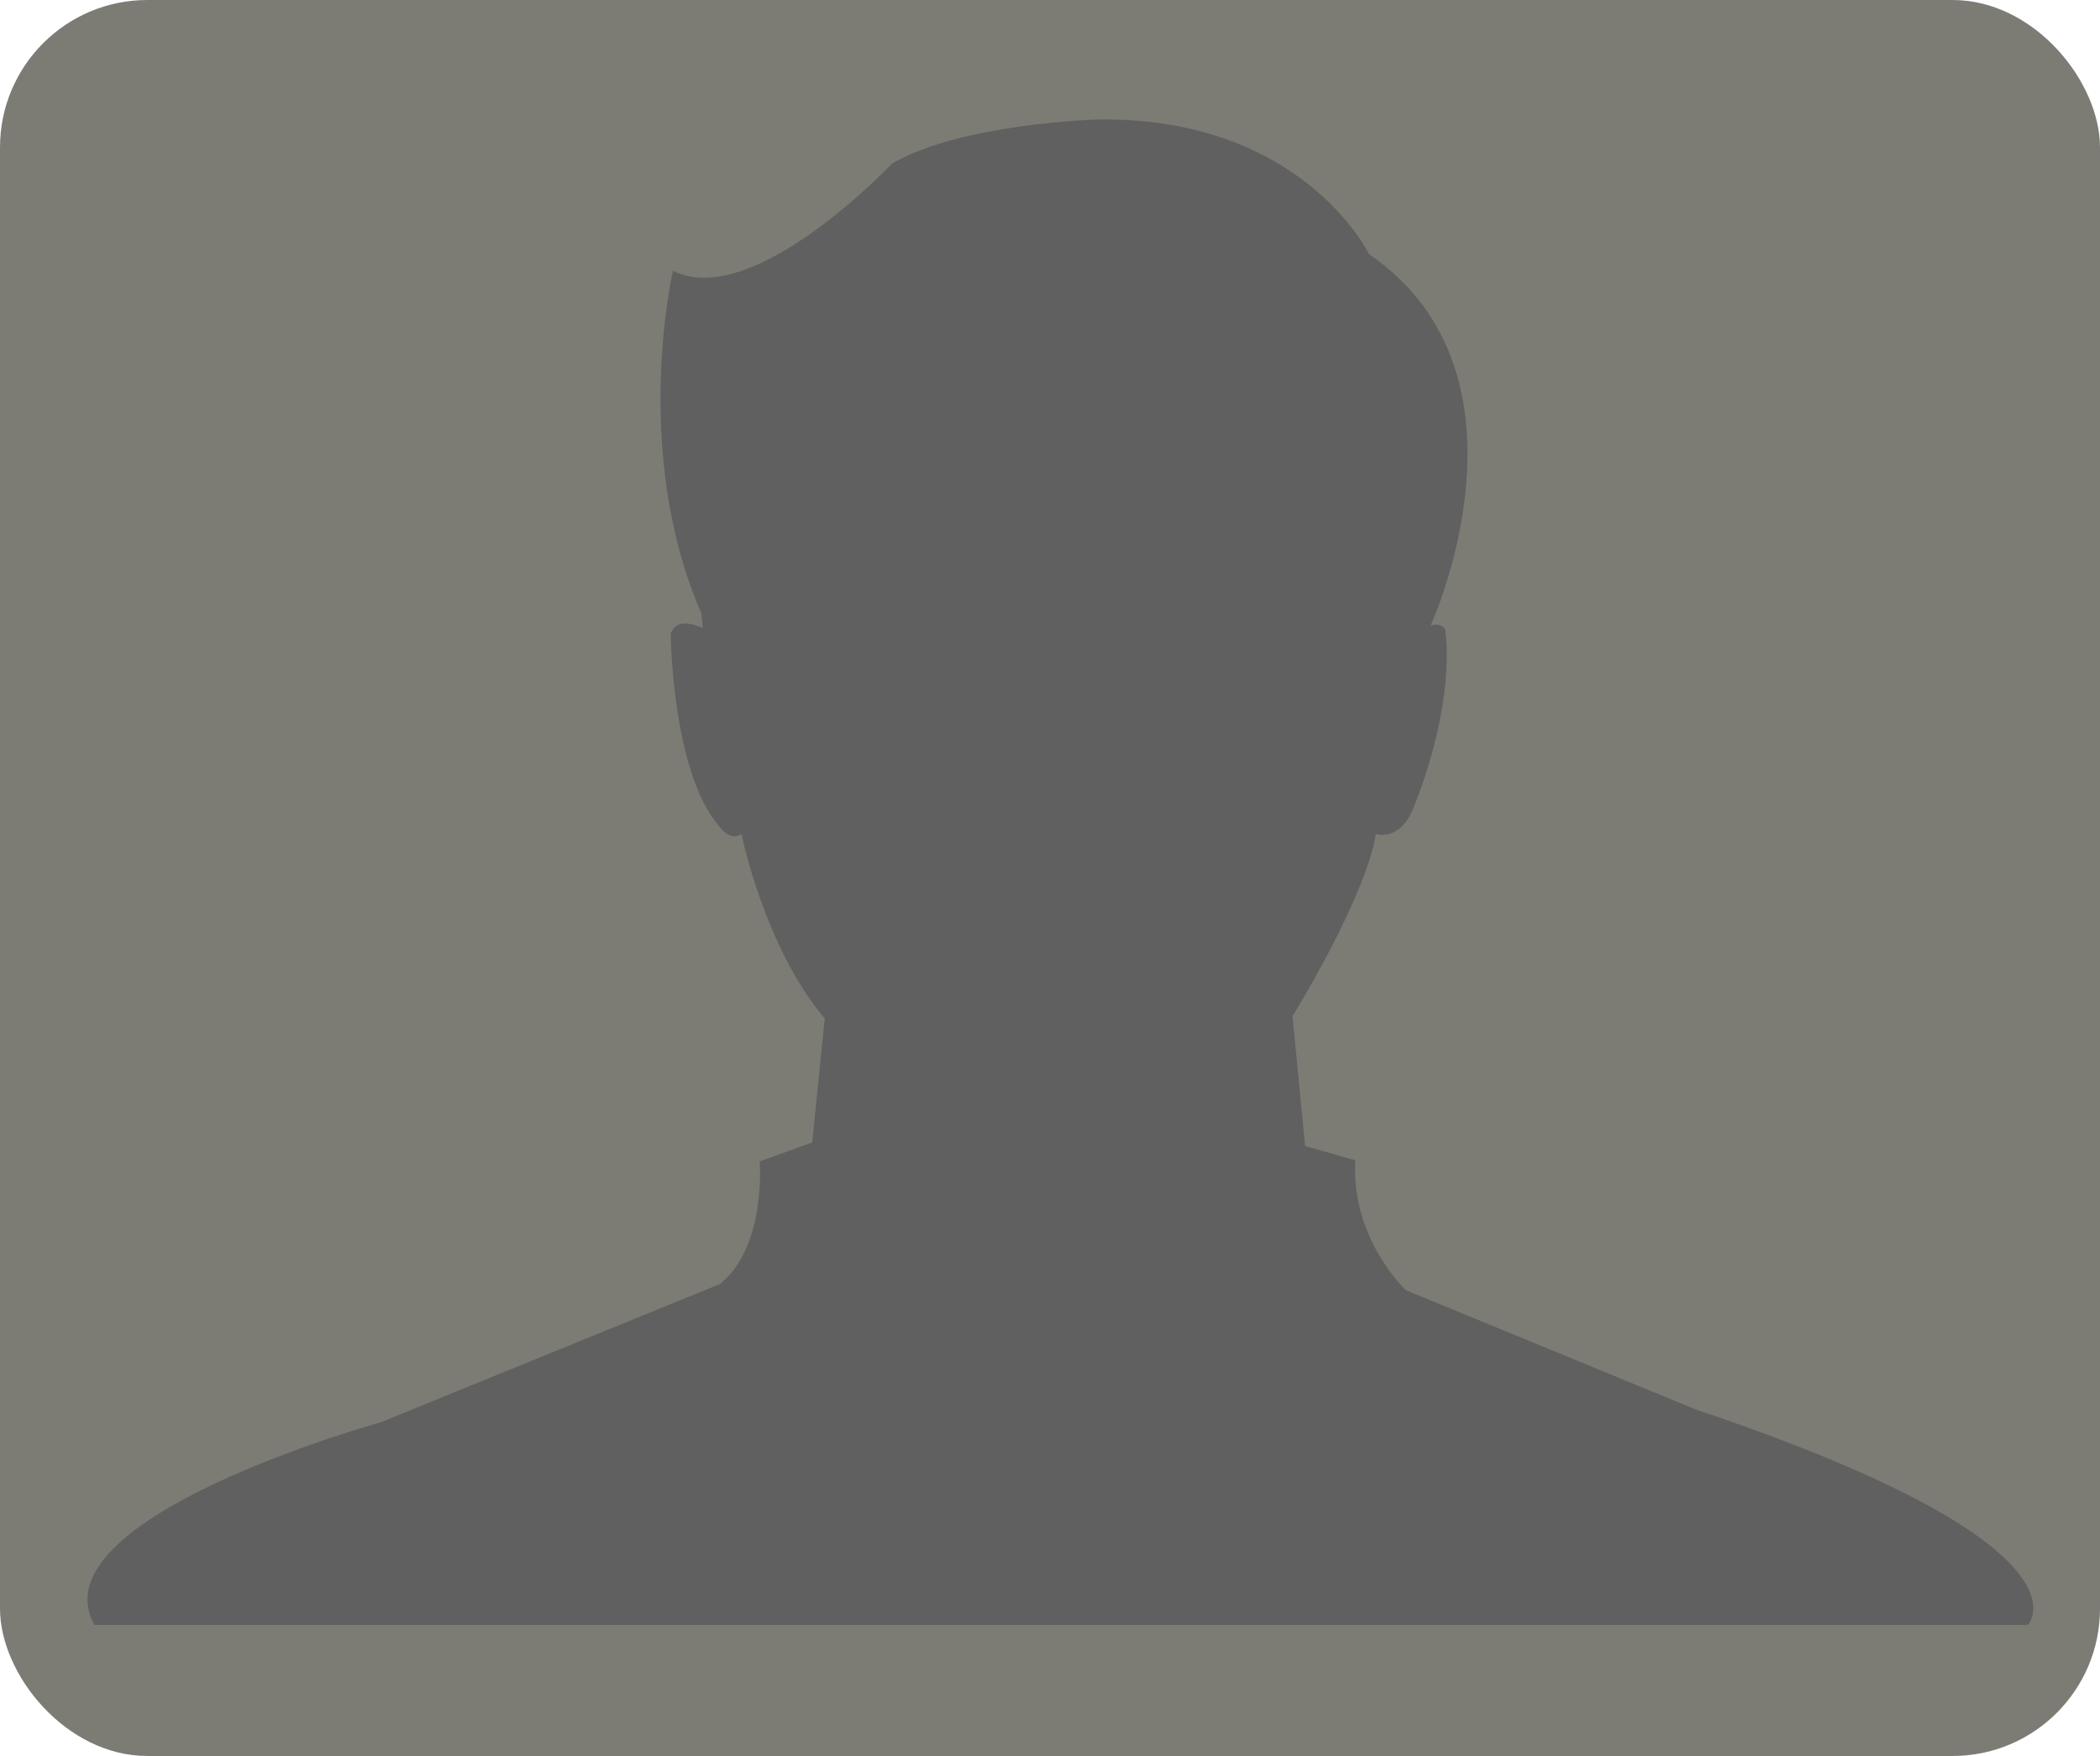 <?xml version="1.0" encoding="UTF-8"?><svg id="Layer_2" xmlns="http://www.w3.org/2000/svg" viewBox="0 0 1206.5 1008.62"><defs><style>.cls-1{fill:#7c7c75;}.cls-2{fill:#606060;}</style></defs><g id="Layer_2-2"><g><rect class="cls-1" width="1206.5" height="1008.62" rx="84.66" ry="84.66"/><path class="cls-2" d="M1165.04,933.36s43.26-45.14-190.68-123.73l-166.65-68.55s-31.68-29.49-29.06-74.63l-28.84-8.21-7.21-74.56s41.95-67.72,47.85-104.65c0,0,13.77,4.79,21.63-15.05,0,0,23.6-54.72,18.35-101.92,0,0-1.31-4.79-8.52-2.74,0,0,66.21-143.64-35.4-213.41,0,0-38.02-78.66-155.36-77.29,0,0-78.66,2.05-118.65,25.31,0,0-79.97,84.82-125.86,61.56,0,0-24.25,103.97,16.39,196.99l.66,8.21s-15.08-7.52-18.35,3.42c0,0,.66,78.66,27.53,110.12,0,0,6.56,9.58,13.11,4.79,0,0,13.11,64.98,47.85,106.02l-7.21,71.14-30.15,10.94s3.93,49.25-22.94,70.45l-194.69,79.34s-199.27,55.02-164.53,116.43H1165.04Z"/></g></g></svg>